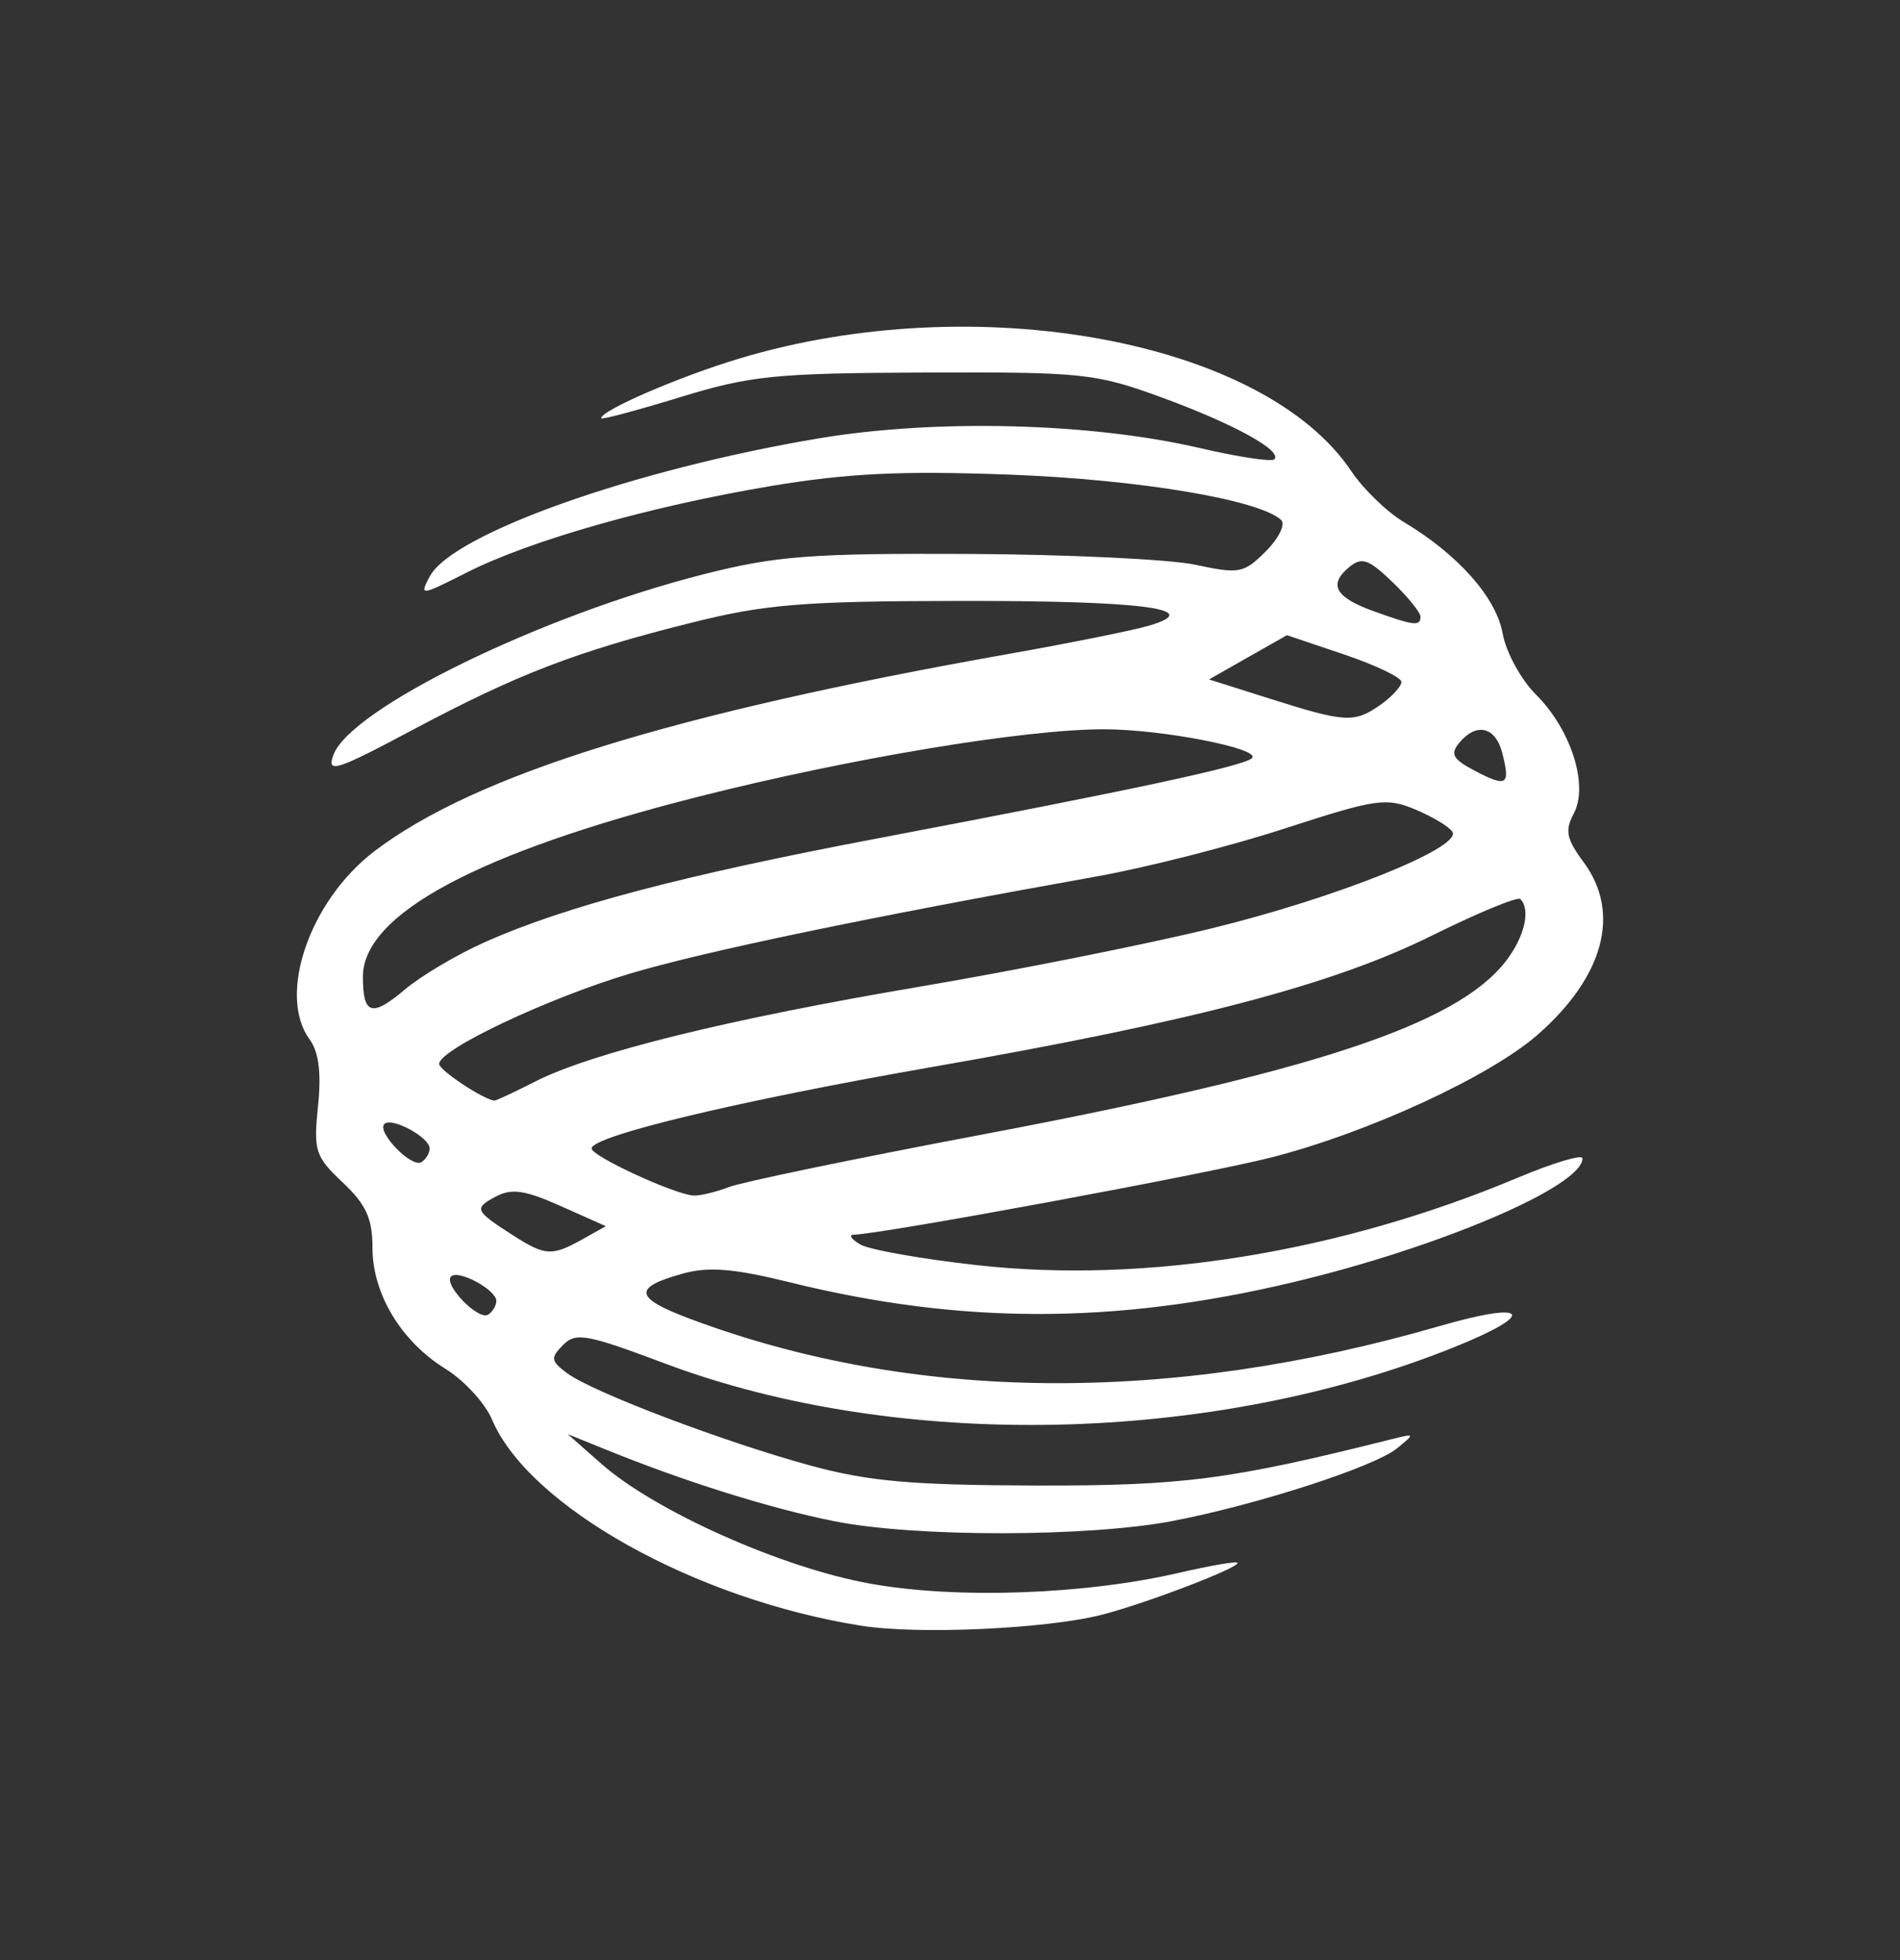 <svg width="32" height="33" viewBox="0 0 32 33" fill="none" xmlns="http://www.w3.org/2000/svg">
    <rect x="0" y="0" width="32" height="33" fill="#333333" stroke="none"/>
    <path d="M14.507 27.371C11.708 26.928 8.903 25.362 8.285 23.896C8.169 23.623 7.817 23.24 7.503 23.046C6.755 22.583 6.273 21.783 6.273 21.004C6.273 20.514 6.166 20.279 5.772 19.908C5.309 19.471 5.278 19.375 5.356 18.622C5.414 18.062 5.369 17.711 5.214 17.499C4.668 16.752 5.215 15.162 6.305 14.332C8 13.042 11.307 12.015 17.024 11.003C18.039 10.823 19.086 10.612 19.351 10.534C20.313 10.25 19.249 10.112 16.142 10.117C13.526 10.121 12.887 10.173 11.649 10.483C9.707 10.968 8.715 11.349 6.962 12.282C5.657 12.977 5.5 13.027 5.614 12.713C5.895 11.933 9.104 10.366 11.848 9.669C13.07 9.359 13.649 9.314 16.302 9.326C17.979 9.334 19.705 9.416 20.137 9.509C20.872 9.667 20.948 9.652 21.32 9.281C21.538 9.062 21.654 8.825 21.577 8.754C21.206 8.412 19.177 8.073 17.005 7.991C15.195 7.923 14.278 7.967 12.995 8.181C10.956 8.522 8.928 9.098 7.859 9.64C7.08 10.034 7.061 10.036 7.239 9.703C7.624 8.985 10.687 7.899 13.799 7.379C15.763 7.05 18.375 7.117 20.205 7.543C20.851 7.693 21.417 7.779 21.462 7.733C21.606 7.589 20.772 7.132 19.559 6.689C18.452 6.285 18.235 6.262 15.58 6.272C13.049 6.282 12.641 6.323 11.448 6.689C10.72 6.912 10.124 7.071 10.124 7.042C10.124 6.909 11.438 6.341 12.453 6.036C16.439 4.837 21.282 5.728 22.759 7.933C22.961 8.234 23.36 8.621 23.646 8.791C24.554 9.333 25.199 10.059 25.307 10.663C25.363 10.978 25.616 11.442 25.869 11.694C26.462 12.286 26.759 13.223 26.505 13.698C26.353 13.982 26.381 14.124 26.672 14.516C27.301 15.367 27.016 16.438 25.901 17.417C25.096 18.124 23.035 19.073 21.406 19.488C20.296 19.77 14.879 20.772 14.377 20.788C14.288 20.79 14.339 20.864 14.489 20.952C14.64 21.04 15.524 21.197 16.454 21.3C19.287 21.617 22.566 21.086 25.569 19.825C26.165 19.575 26.652 19.43 26.652 19.503C26.652 19.974 24.234 21.006 21.758 21.592C18.771 22.3 16.178 22.299 13.303 21.589C12.363 21.357 11.935 21.322 11.504 21.441C10.649 21.677 10.677 21.85 11.628 22.206C15.37 23.606 19.686 23.647 24.248 22.325C25.755 21.889 25.9 22.117 24.479 22.686C20.4 24.322 15.116 24.428 11.197 22.955C9.88 22.46 9.697 22.427 9.482 22.645C9.268 22.862 9.276 22.914 9.553 23.12C9.984 23.439 12.192 24.276 13.649 24.674C14.625 24.94 15.352 25.004 17.425 25.01C19.917 25.017 20.708 24.915 23.443 24.229C23.833 24.131 23.835 24.136 23.526 24.386C23.14 24.698 21.163 25.337 19.745 25.608C18.32 25.88 15.41 25.882 14.056 25.612C12.968 25.395 11.531 24.944 10.204 24.405L9.562 24.145L10.124 24.641C11.03 25.441 13.169 26.396 14.655 26.662C16.118 26.925 18.276 26.848 19.874 26.476C20.379 26.359 20.814 26.284 20.84 26.31C20.91 26.38 19.29 27 18.549 27.188C17.61 27.425 15.466 27.522 14.507 27.371ZM8.359 21.902C8.359 21.715 7.719 21.369 7.597 21.491C7.463 21.625 8.055 22.235 8.22 22.134C8.296 22.086 8.359 21.982 8.359 21.902ZM9.803 20.868L10.204 20.644L9.444 20.305C8.837 20.035 8.616 20.003 8.347 20.147C7.977 20.345 7.994 20.383 8.639 20.797C9.181 21.145 9.296 21.151 9.803 20.868ZM12.278 19.985C12.503 19.899 14.404 19.505 16.501 19.109C22.104 18.051 24.517 17.256 25.352 16.194C25.673 15.786 25.786 15.317 25.606 15.137C25.561 15.091 24.893 15.367 24.122 15.749C22.451 16.578 20.103 17.195 15.72 17.96C12.443 18.532 9.964 19.125 9.964 19.336C9.964 19.465 11.351 20.106 11.678 20.128C11.783 20.135 12.053 20.071 12.278 19.985ZM7.236 19.335C7.236 19.148 6.596 18.802 6.474 18.923C6.34 19.057 6.932 19.668 7.097 19.566C7.173 19.519 7.236 19.415 7.236 19.335ZM9.009 18.211C9.962 17.725 12.266 17.157 15.5 16.61C17.088 16.341 19.291 15.902 20.394 15.633C22.497 15.12 24.625 14.269 24.462 14.005C24.41 13.92 24.128 13.75 23.836 13.628C23.347 13.424 23.178 13.448 21.649 13.945C20.738 14.242 19.307 14.607 18.468 14.756C14.628 15.442 11.86 16.018 10.605 16.393C9.219 16.808 7.396 17.67 7.396 17.912C7.396 18.017 8.125 18.502 8.325 18.53C8.351 18.533 8.659 18.39 9.009 18.211ZM8.176 15.857C9.526 15.258 11.493 14.739 14.744 14.122C19.05 13.305 20.937 12.902 21.084 12.765C21.256 12.607 19.576 12.278 18.591 12.278C17.255 12.278 14.33 12.764 11.775 13.41C8.053 14.352 6.112 15.392 6.112 16.445C6.112 17.085 6.261 17.13 6.817 16.661C7.091 16.429 7.703 16.067 8.176 15.857ZM25.304 12.687C25.191 12.234 24.868 12.155 24.575 12.508C24.42 12.694 24.47 12.783 24.836 12.975C25.377 13.259 25.439 13.222 25.304 12.687ZM23.247 11.868C23.443 11.73 23.603 11.556 23.603 11.481C23.603 11.406 23.169 11.198 22.639 11.019L21.675 10.694L21.019 11.066L20.363 11.439L21.381 11.761C22.66 12.166 22.808 12.175 23.247 11.868ZM23.924 10.383C23.924 10.311 23.71 10.047 23.449 9.796C23.046 9.411 22.934 9.373 22.721 9.55C22.369 9.842 22.489 10.057 23.132 10.289C23.812 10.535 23.924 10.548 23.924 10.383Z" fill="white"/>
</svg>
